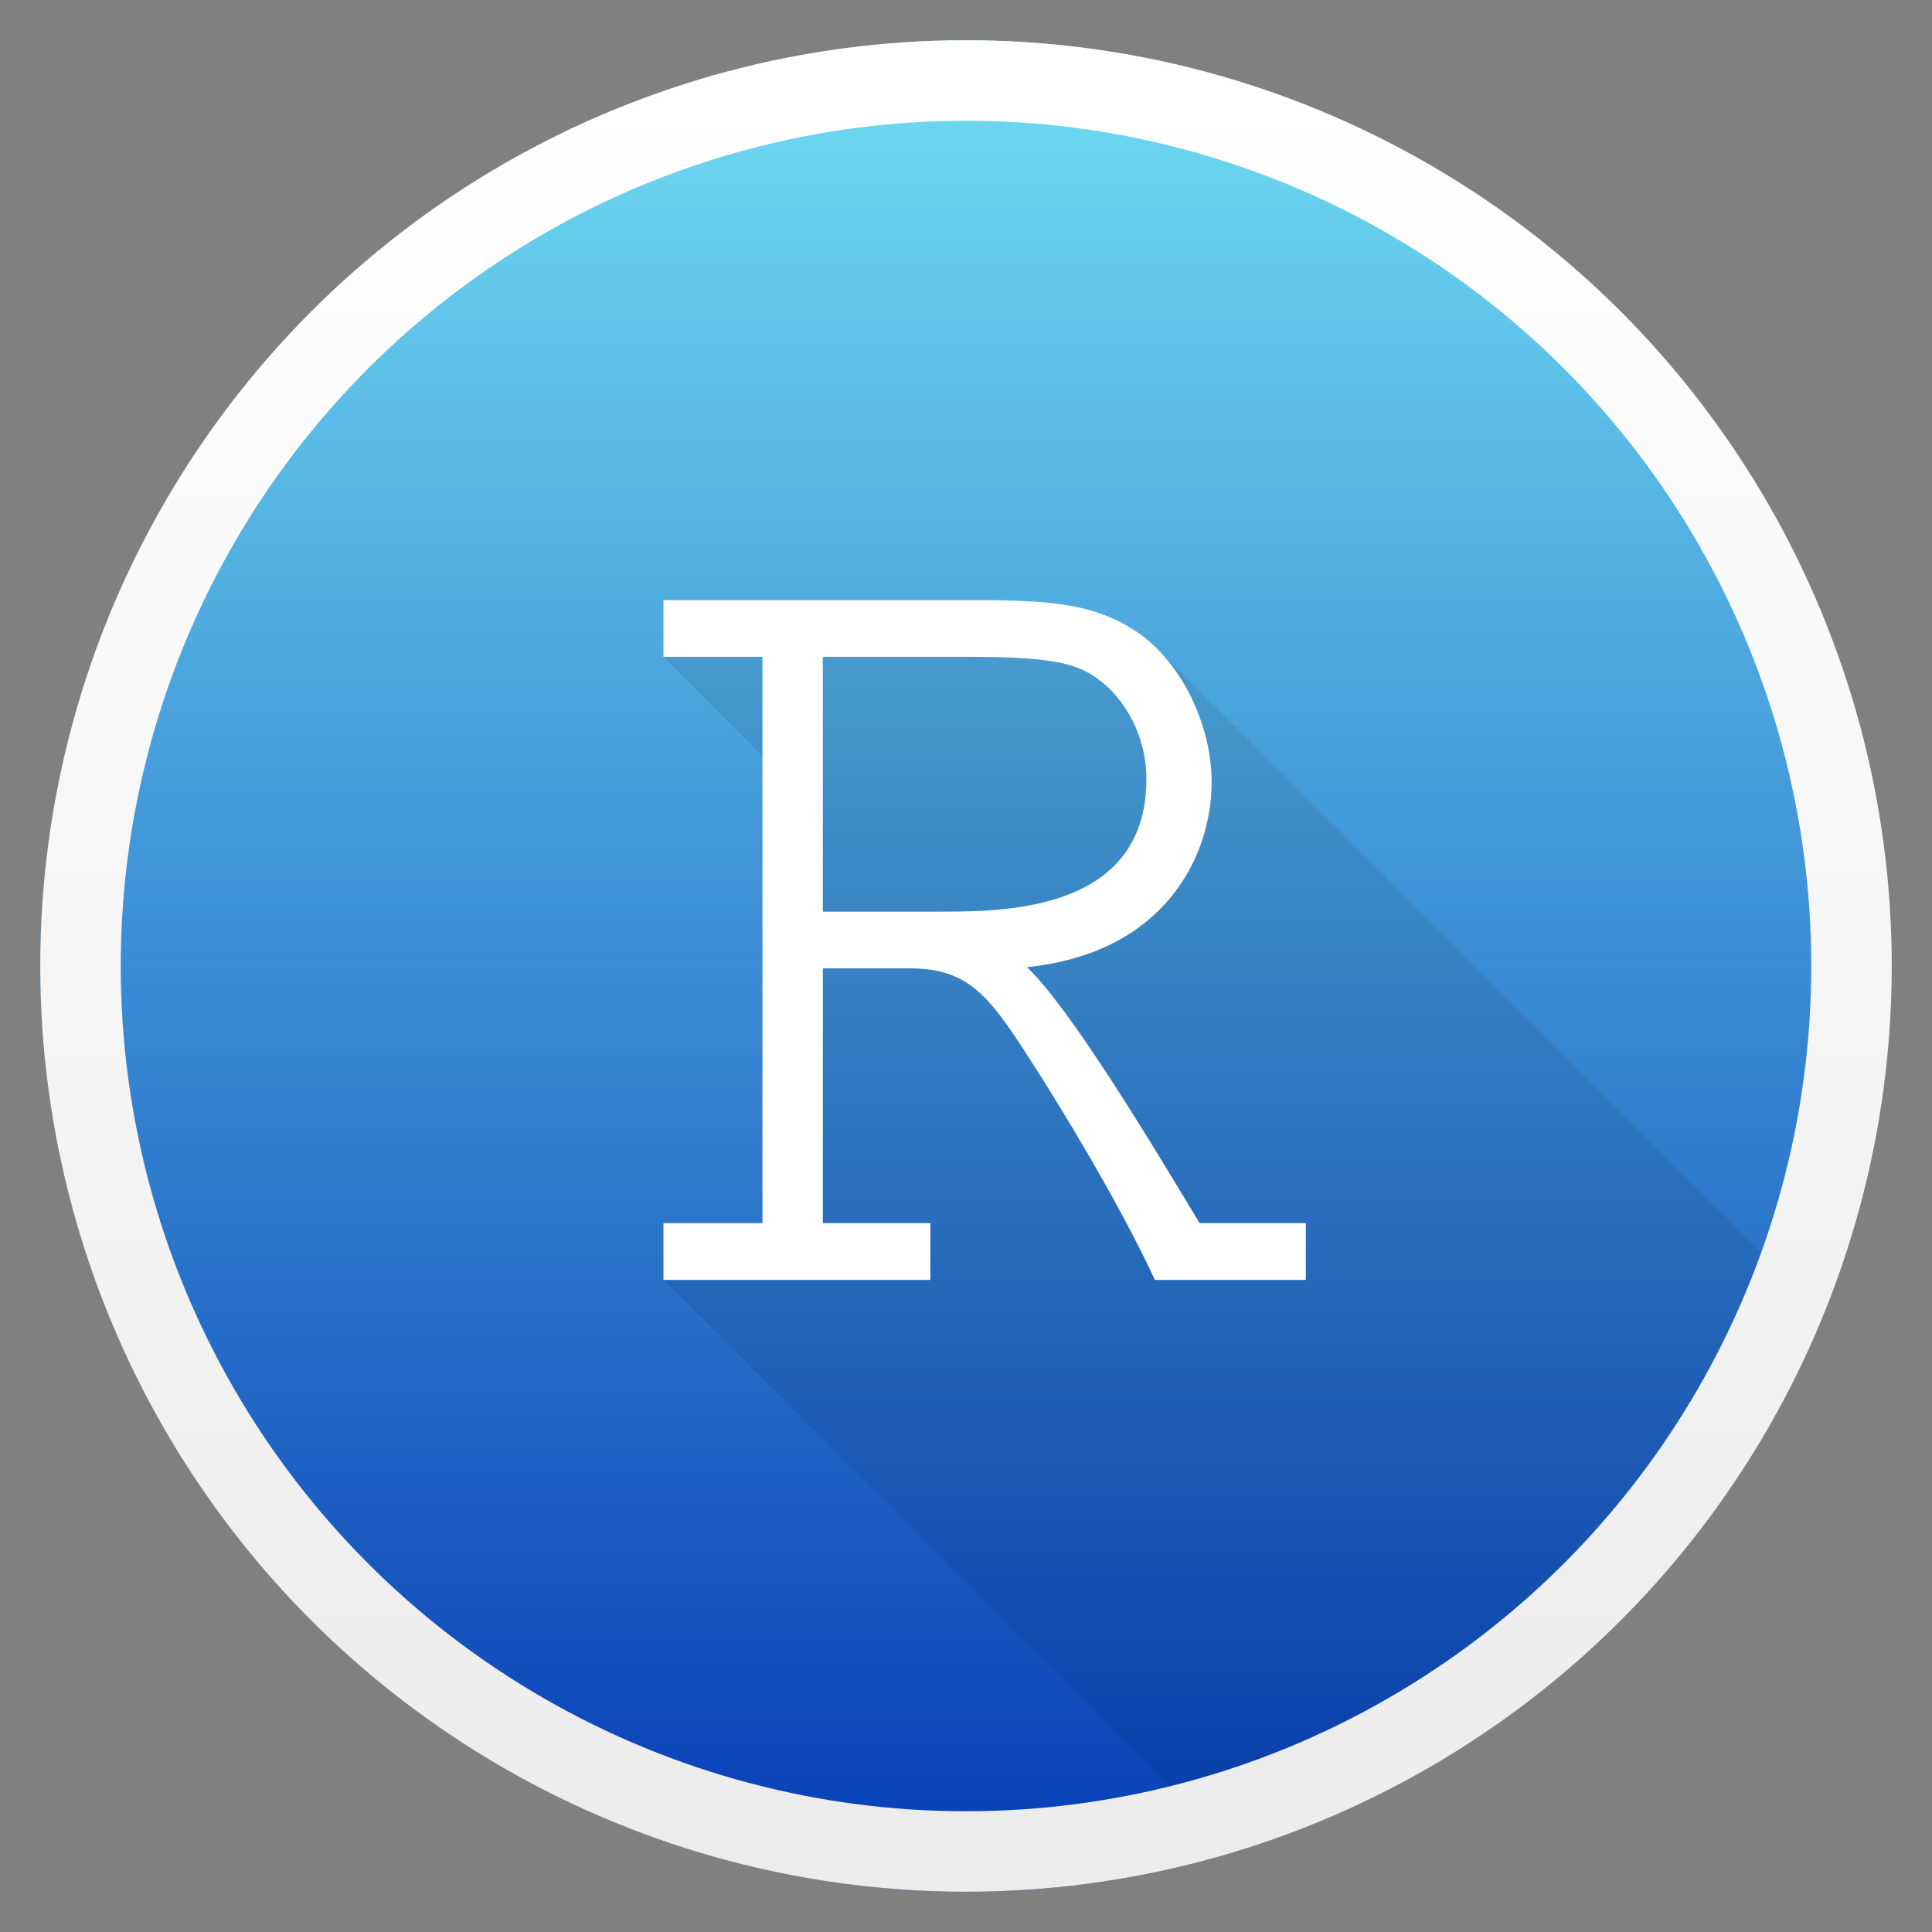 <?xml version="1.0" encoding="UTF-8" standalone="no"?>
<svg height="48" width="48" xmlns="http://www.w3.org/2000/svg" version="1.1">
	<rect width="100%" height="100%" fill="#808080" stroke="none"/>
	<defs>
		<linearGradient id="a" gradientUnits="userSpaceOnUse" x1="24" x2="24" y1="46" y2="2">
			<stop offset="0" stop-color="#ececec" />
			<stop offset="1" stop-color="#fff" />
		</linearGradient>
		<linearGradient id="b" gradientUnits="userSpaceOnUse" x1="24" x2="24" y1="46" y2="2">
			<stop offset="0" stop-color="#073fb7" />
			<stop offset="1" stop-color="#6edaf1" />
		</linearGradient>
	</defs>
	<circle fill="url(#b)" r="23" cy="24" cx="24" />
	<path fill-opacity="0.08" d="m 16.482,14.91 v 1.408 l 2.46,2.46 v 11.609 h -2.46 v 1.41 l 14.189,14.19 a 23,23 0 0 0 14.619,-13.328 l -16.545,-16.545 c -0.149,-0.149 -0.308,-0.283 -0.473,-0.396 -1.05,-0.72 -2.16,-0.809 -4.08,-0.809 z" />
	<path fill="#fff" d="m 16.483,14.909 v 1.41 h 2.46 v 14.07 h -2.46 v 1.41 h 6.63 v -1.41 h -2.67 v -6.33 h 2.16 c 1.56,0 2.04,0.78 3.21,2.61 0.42,0.66 1.95,3.12 2.88,5.13 h 3.75 v -1.41 h -2.64 c -1.17,-1.95 -3.21,-5.34 -4.29,-6.36 3.48,-0.36 4.59,-2.82 4.59,-4.59 0,-1.47 -0.78,-3 -1.83,-3.72 -1.05,-0.72 -2.16,-0.81 -4.08,-0.81 z m 7.65,1.41 c 2.16,0 2.64,0.21 3.09,0.51 0.78,0.54 1.26,1.53 1.26,2.52 0,3.36 -3.66,3.3 -5.25,3.3 h -2.79 v -6.33 z" />
	<circle fill="none" stroke-width="2" stroke="url(#a)" r="22" cy="24" cx="24" />
</svg>
